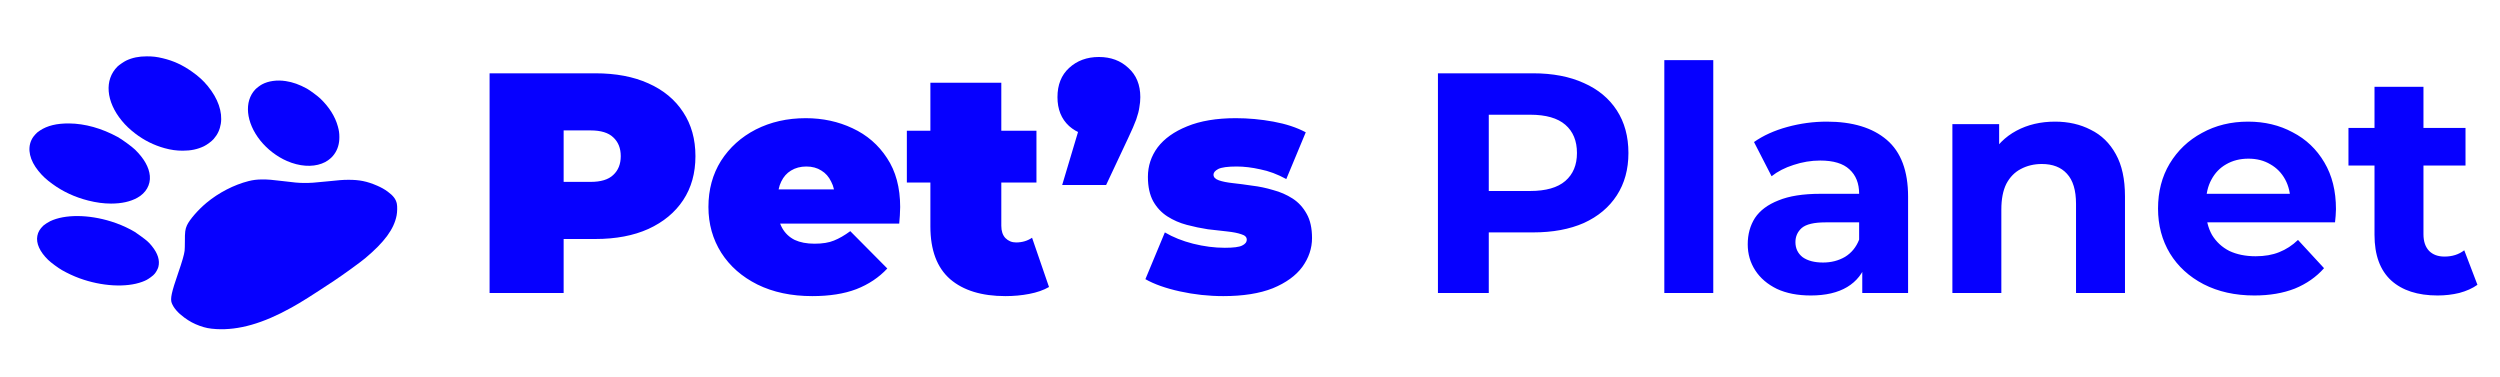 <svg width="239" height="36" viewBox="0 0 239 36" fill="none" xmlns="http://www.w3.org/2000/svg">
<path d="M46.804 28.008V7.008H56.914C58.874 7.008 60.564 7.328 61.984 7.968C63.424 8.608 64.534 9.528 65.314 10.728C66.094 11.908 66.484 13.308 66.484 14.928C66.484 16.548 66.094 17.948 65.314 19.128C64.534 20.308 63.424 21.228 61.984 21.888C60.564 22.528 58.874 22.848 56.914 22.848H50.734L53.884 19.818V28.008H46.804ZM53.884 20.598L50.734 17.388H56.464C57.444 17.388 58.164 17.168 58.624 16.728C59.104 16.288 59.344 15.688 59.344 14.928C59.344 14.168 59.104 13.568 58.624 13.128C58.164 12.688 57.444 12.468 56.464 12.468H50.734L53.884 9.258V20.598ZM77.656 28.308C75.656 28.308 73.906 27.938 72.406 27.198C70.926 26.458 69.776 25.448 68.956 24.168C68.136 22.868 67.726 21.408 67.726 19.788C67.726 18.128 68.126 16.658 68.926 15.378C69.746 14.098 70.856 13.098 72.256 12.378C73.676 11.658 75.266 11.298 77.026 11.298C78.646 11.298 80.136 11.618 81.496 12.258C82.876 12.898 83.976 13.848 84.796 15.108C85.636 16.368 86.056 17.928 86.056 19.788C86.056 20.028 86.046 20.298 86.026 20.598C86.006 20.878 85.986 21.138 85.966 21.378H73.336V18.108H82.366L79.816 18.978C79.816 18.338 79.696 17.798 79.456 17.358C79.236 16.898 78.926 16.548 78.526 16.308C78.126 16.048 77.646 15.918 77.086 15.918C76.526 15.918 76.036 16.048 75.616 16.308C75.216 16.548 74.906 16.898 74.686 17.358C74.466 17.798 74.356 18.338 74.356 18.978V19.998C74.356 20.698 74.496 21.298 74.776 21.798C75.056 22.298 75.456 22.678 75.976 22.938C76.496 23.178 77.126 23.298 77.866 23.298C78.626 23.298 79.246 23.198 79.726 22.998C80.226 22.798 80.746 22.498 81.286 22.098L84.826 25.668C84.026 26.528 83.036 27.188 81.856 27.648C80.696 28.088 79.296 28.308 77.656 28.308ZM96.115 28.308C93.855 28.308 92.095 27.768 90.835 26.688C89.575 25.588 88.945 23.908 88.945 21.648V7.908H95.725V21.588C95.725 22.088 95.855 22.478 96.115 22.758C96.395 23.038 96.735 23.178 97.135 23.178C97.715 23.178 98.225 23.028 98.665 22.728L100.285 27.438C99.765 27.738 99.135 27.958 98.395 28.098C97.675 28.238 96.915 28.308 96.115 28.308ZM86.695 17.448V12.498H99.085V17.448H86.695ZM101.544 17.688L104.064 9.258L105.054 13.038C103.894 13.038 102.944 12.708 102.204 12.048C101.464 11.368 101.094 10.448 101.094 9.288C101.094 8.108 101.464 7.178 102.204 6.498C102.964 5.798 103.914 5.448 105.054 5.448C106.194 5.448 107.134 5.798 107.874 6.498C108.634 7.178 109.014 8.108 109.014 9.288C109.014 9.608 108.984 9.928 108.924 10.248C108.884 10.568 108.784 10.958 108.624 11.418C108.464 11.858 108.204 12.458 107.844 13.218L105.744 17.688H101.544ZM116.94 28.308C115.54 28.308 114.16 28.158 112.8 27.858C111.44 27.558 110.34 27.168 109.5 26.688L111.36 22.218C112.14 22.678 113.04 23.038 114.06 23.298C115.1 23.558 116.11 23.688 117.09 23.688C117.91 23.688 118.46 23.618 118.74 23.478C119.04 23.338 119.19 23.148 119.19 22.908C119.19 22.668 119.02 22.498 118.68 22.398C118.34 22.278 117.89 22.188 117.33 22.128C116.77 22.068 116.15 21.998 115.47 21.918C114.81 21.818 114.14 21.678 113.46 21.498C112.78 21.318 112.16 21.048 111.6 20.688C111.04 20.328 110.59 19.848 110.25 19.248C109.91 18.628 109.74 17.848 109.74 16.908C109.74 15.868 110.05 14.928 110.67 14.088C111.31 13.248 112.25 12.578 113.49 12.078C114.75 11.558 116.3 11.298 118.14 11.298C119.34 11.298 120.54 11.408 121.74 11.628C122.94 11.848 123.97 12.188 124.83 12.648L122.97 17.118C122.13 16.658 121.3 16.348 120.48 16.188C119.68 16.008 118.93 15.918 118.23 15.918C117.37 15.918 116.78 15.998 116.46 16.158C116.16 16.318 116.01 16.498 116.01 16.698C116.01 16.938 116.18 17.118 116.52 17.238C116.86 17.358 117.31 17.448 117.87 17.508C118.43 17.568 119.04 17.648 119.7 17.748C120.38 17.828 121.05 17.968 121.71 18.168C122.39 18.348 123.01 18.618 123.57 18.978C124.13 19.338 124.58 19.828 124.92 20.448C125.26 21.048 125.43 21.818 125.43 22.758C125.43 23.738 125.12 24.658 124.5 25.518C123.88 26.358 122.94 27.038 121.68 27.558C120.42 28.058 118.84 28.308 116.94 28.308ZM137.467 28.008V7.008H146.557C148.437 7.008 150.057 7.318 151.417 7.938C152.777 8.538 153.827 9.408 154.567 10.548C155.307 11.688 155.677 13.048 155.677 14.628C155.677 16.188 155.307 17.538 154.567 18.678C153.827 19.818 152.777 20.698 151.417 21.318C150.057 21.918 148.437 22.218 146.557 22.218H140.167L142.327 20.028V28.008H137.467ZM142.327 20.568L140.167 18.258H146.287C147.787 18.258 148.907 17.938 149.647 17.298C150.387 16.658 150.757 15.768 150.757 14.628C150.757 13.468 150.387 12.568 149.647 11.928C148.907 11.288 147.787 10.968 146.287 10.968H140.167L142.327 8.658V20.568ZM159.109 28.008V5.748H163.789V28.008H159.109ZM178.033 28.008V24.858L177.733 24.168V18.528C177.733 17.528 177.423 16.748 176.803 16.188C176.203 15.628 175.273 15.348 174.013 15.348C173.153 15.348 172.303 15.488 171.463 15.768C170.643 16.028 169.943 16.388 169.363 16.848L167.683 13.578C168.563 12.958 169.623 12.478 170.863 12.138C172.103 11.798 173.363 11.628 174.643 11.628C177.103 11.628 179.013 12.208 180.373 13.368C181.733 14.528 182.413 16.338 182.413 18.798V28.008H178.033ZM173.113 28.248C171.853 28.248 170.773 28.038 169.873 27.618C168.973 27.178 168.283 26.588 167.803 25.848C167.323 25.108 167.083 24.278 167.083 23.358C167.083 22.398 167.313 21.558 167.773 20.838C168.253 20.118 169.003 19.558 170.023 19.158C171.043 18.738 172.373 18.528 174.013 18.528H178.303V21.258H174.523C173.423 21.258 172.663 21.438 172.243 21.798C171.843 22.158 171.643 22.608 171.643 23.148C171.643 23.748 171.873 24.228 172.333 24.588C172.813 24.928 173.463 25.098 174.283 25.098C175.063 25.098 175.763 24.918 176.383 24.558C177.003 24.178 177.453 23.628 177.733 22.908L178.453 25.068C178.113 26.108 177.493 26.898 176.593 27.438C175.693 27.978 174.533 28.248 173.113 28.248ZM196.458 11.628C197.738 11.628 198.878 11.888 199.878 12.408C200.898 12.908 201.698 13.688 202.278 14.748C202.858 15.788 203.148 17.128 203.148 18.768V28.008H198.468V19.488C198.468 18.188 198.178 17.228 197.598 16.608C197.038 15.988 196.238 15.678 195.198 15.678C194.458 15.678 193.788 15.838 193.188 16.158C192.608 16.458 192.148 16.928 191.808 17.568C191.488 18.208 191.328 19.028 191.328 20.028V28.008H186.648V11.868H191.118V16.338L190.278 14.988C190.858 13.908 191.688 13.078 192.768 12.498C193.848 11.918 195.078 11.628 196.458 11.628ZM215.518 28.248C213.678 28.248 212.058 27.888 210.658 27.168C209.278 26.448 208.208 25.468 207.448 24.228C206.688 22.968 206.308 21.538 206.308 19.938C206.308 18.318 206.678 16.888 207.418 15.648C208.178 14.388 209.208 13.408 210.508 12.708C211.808 11.988 213.278 11.628 214.918 11.628C216.498 11.628 217.918 11.968 219.178 12.648C220.458 13.308 221.468 14.268 222.208 15.528C222.948 16.768 223.318 18.258 223.318 19.998C223.318 20.178 223.308 20.388 223.288 20.628C223.268 20.848 223.248 21.058 223.228 21.258H210.118V18.528H220.768L218.968 19.338C218.968 18.498 218.798 17.768 218.458 17.148C218.118 16.528 217.648 16.048 217.048 15.708C216.448 15.348 215.748 15.168 214.948 15.168C214.148 15.168 213.438 15.348 212.818 15.708C212.218 16.048 211.748 16.538 211.408 17.178C211.068 17.798 210.898 18.538 210.898 19.398V20.118C210.898 20.998 211.088 21.778 211.468 22.458C211.868 23.118 212.418 23.628 213.118 23.988C213.838 24.328 214.678 24.498 215.638 24.498C216.498 24.498 217.248 24.368 217.888 24.108C218.548 23.848 219.148 23.458 219.688 22.938L222.178 25.638C221.438 26.478 220.508 27.128 219.388 27.588C218.268 28.028 216.978 28.248 215.518 28.248ZM233.033 28.248C231.133 28.248 229.653 27.768 228.593 26.808C227.533 25.828 227.003 24.378 227.003 22.458V8.298H231.683V22.398C231.683 23.078 231.863 23.608 232.223 23.988C232.583 24.348 233.073 24.528 233.693 24.528C234.433 24.528 235.063 24.328 235.583 23.928L236.843 27.228C236.363 27.568 235.783 27.828 235.103 28.008C234.443 28.168 233.753 28.248 233.033 28.248ZM224.513 15.828V12.228H235.703V15.828H224.513Z" fill="#0600FF"/>
<path d="M11.231 6.362C9.959 7.627 10.128 9.704 11.652 11.55C12.038 12.015 12.379 12.338 12.914 12.754C13.76 13.407 14.709 13.883 15.742 14.167C16.344 14.332 16.876 14.407 17.469 14.407C18.253 14.406 18.878 14.275 19.492 13.983C19.779 13.846 20.231 13.511 20.423 13.293C20.802 12.861 21.019 12.396 21.11 11.829C21.286 10.697 20.842 9.416 19.858 8.222C19.419 7.689 18.968 7.28 18.316 6.824C17.417 6.197 16.572 5.81 15.564 5.57C14.992 5.432 14.608 5.386 14.038 5.387C13.274 5.386 12.658 5.512 12.066 5.79C11.867 5.882 11.371 6.221 11.231 6.362Z" fill="#0600FF"/>
<path d="M3.564 12.663C3.275 12.938 3.117 13.144 3 13.397C2.603 14.266 2.844 15.321 3.673 16.344C4.055 16.818 4.432 17.168 5.017 17.591C6.022 18.324 7.154 18.848 8.43 19.172C9.205 19.368 9.912 19.462 10.615 19.463C11.621 19.462 12.457 19.279 13.128 18.907C13.955 18.452 14.4 17.671 14.325 16.812C14.251 15.996 13.774 15.149 12.91 14.304C12.622 14.024 11.641 13.306 11.257 13.099C9.71 12.259 8.123 11.817 6.619 11.801C5.425 11.791 4.525 12.009 3.813 12.481C3.704 12.555 3.593 12.636 3.564 12.663Z" fill="#0600FF"/>
<path d="M4.151 21.562C3.806 21.896 3.642 22.174 3.571 22.543C3.433 23.252 3.797 24.064 4.612 24.855C4.851 25.09 5.574 25.625 5.913 25.817C6.434 26.115 7.034 26.396 7.592 26.6C9.719 27.379 12.066 27.511 13.596 26.942C13.945 26.813 14.108 26.724 14.407 26.506C14.626 26.344 14.701 26.278 14.803 26.152C14.942 25.983 15.096 25.69 15.139 25.519C15.3 24.898 15.092 24.232 14.523 23.528C14.224 23.156 14.063 23.014 13.437 22.558C12.904 22.172 12.838 22.13 12.503 21.954C11.877 21.626 11.302 21.388 10.633 21.176C8.457 20.491 6.183 20.48 4.793 21.149C4.613 21.234 4.241 21.475 4.151 21.562Z" fill="#0600FF"/>
<path d="M24.411 8.545C23.313 9.698 23.507 11.705 24.882 13.43C25.547 14.264 26.47 14.973 27.436 15.393C28.615 15.904 29.82 15.992 30.758 15.639C31.019 15.542 31.177 15.457 31.396 15.297C31.642 15.118 31.792 14.967 31.959 14.736C32.288 14.278 32.448 13.733 32.443 13.1C32.442 12.722 32.407 12.48 32.302 12.098C32.047 11.153 31.476 10.243 30.632 9.43C30.381 9.187 29.63 8.632 29.342 8.473C28.62 8.079 27.993 7.854 27.316 7.752C26.478 7.626 25.666 7.737 25.055 8.063C24.865 8.165 24.548 8.402 24.411 8.545Z" fill="#0600FF"/>
<path d="M19.744 19.387C18.945 20.051 18.116 21.004 17.874 21.539C17.706 21.906 17.671 22.184 17.675 23.076C17.676 23.438 17.664 23.843 17.649 23.974C17.604 24.348 17.415 25.001 17.026 26.126C16.397 27.941 16.263 28.569 16.418 28.969C16.599 29.44 17.009 29.914 17.623 30.361C18.112 30.721 18.536 30.947 19.088 31.148C19.622 31.343 20.038 31.424 20.685 31.461C22.828 31.581 25.146 30.918 27.863 29.407C28.823 28.873 29.707 28.317 31.931 26.846C32.792 26.276 34.47 25.061 34.924 24.678C36.754 23.14 37.663 21.904 37.916 20.6C37.978 20.276 37.992 19.742 37.94 19.485C37.856 19.052 37.598 18.708 37.07 18.323C36.754 18.092 36.458 17.926 36.064 17.754C35.082 17.328 34.342 17.18 33.257 17.19C32.741 17.195 32.402 17.221 31.262 17.342C30.075 17.467 29.632 17.498 29.042 17.491C28.528 17.486 28.142 17.451 27.027 17.311C26.076 17.19 25.559 17.15 25.066 17.154C24.552 17.16 24.202 17.203 23.767 17.312C22.375 17.663 20.9 18.424 19.744 19.387Z" fill="#0600FF"/>
</svg>
